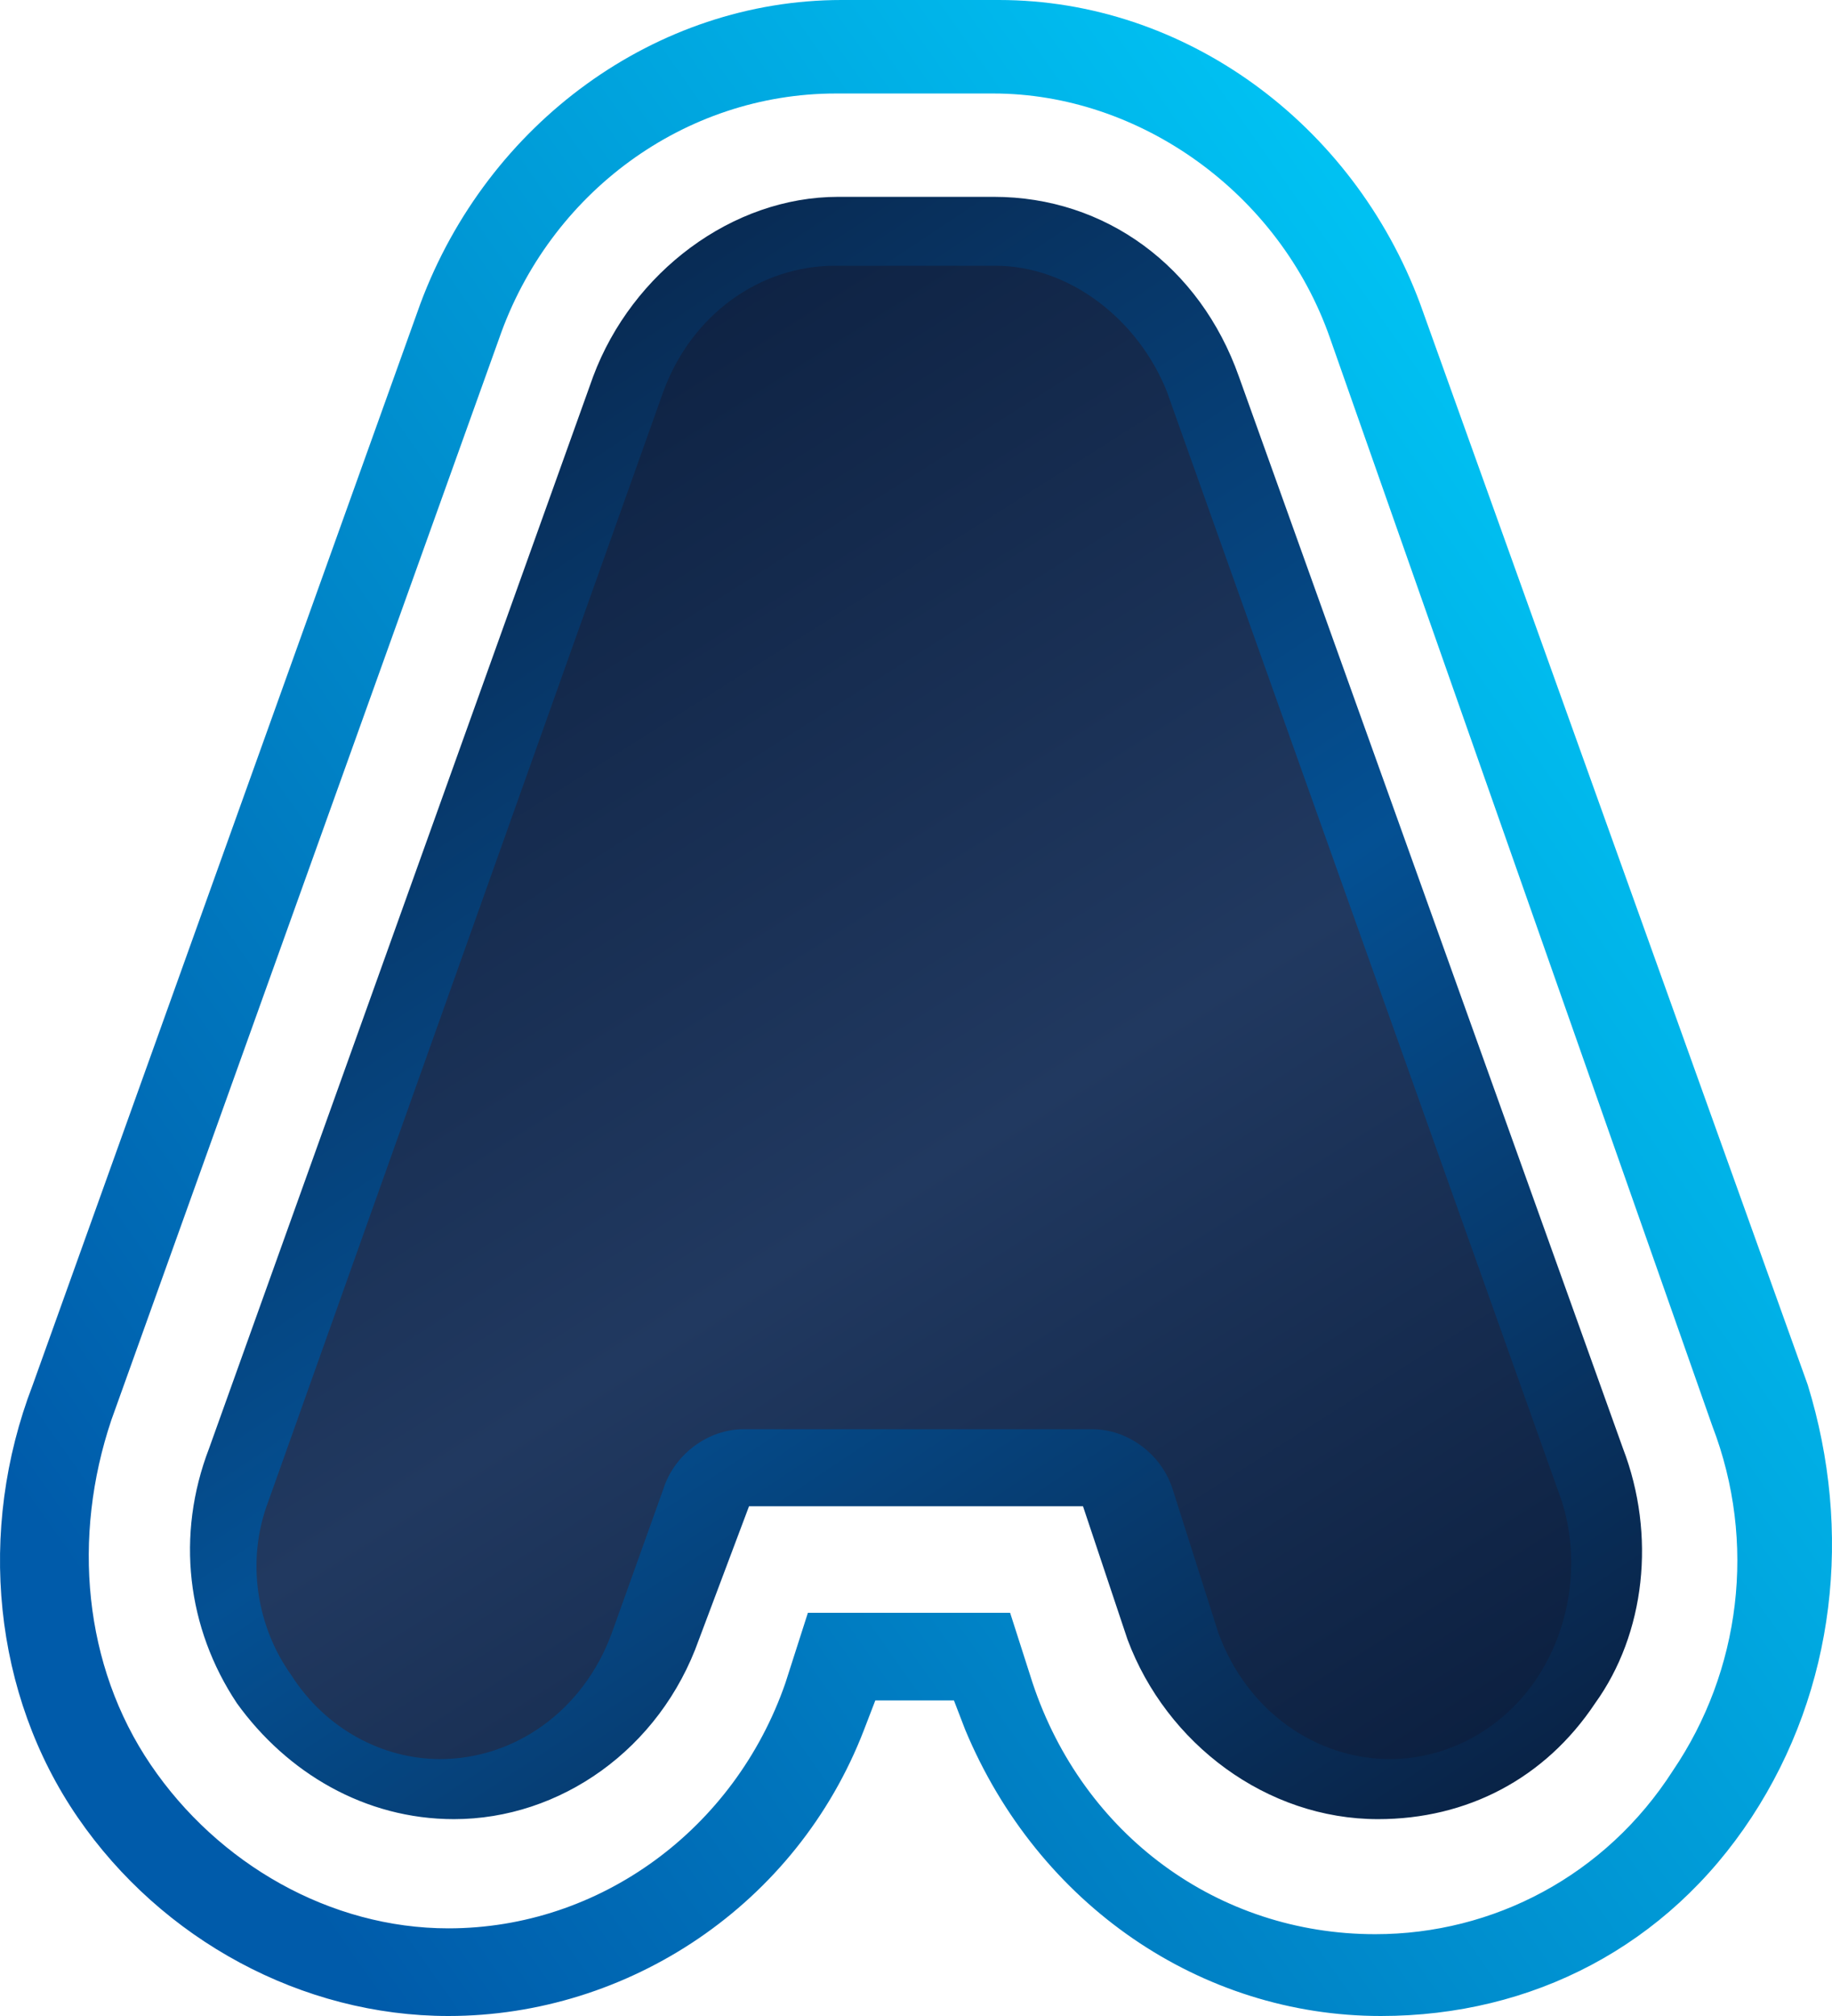 <svg width="400" height="440" viewBox="0 0 400 440" fill="none" xmlns="http://www.w3.org/2000/svg">
<path d="M382.441 396.638C364.044 424.696 334.61 440 301.495 440C262.249 440 226.682 415.768 210.738 377.507L208.285 371.13H191.115L188.662 377.507C173.944 415.768 137.151 440 97.904 440C66.017 440 35.355 423.42 16.959 396.638C-1.438 369.855 -5.117 334.145 7.147 302.261L91.772 66.319C106.49 26.783 143.283 0 183.756 0H218.097C258.57 0 295.363 26.783 310.081 66.319L394.706 302.261C404.517 334.145 400.838 368.58 382.441 396.638ZM290.457 73.971C279.419 42.087 248.758 20.406 216.87 20.406H182.53C149.415 20.406 119.981 42.087 108.943 73.971L24.317 309.913C15.732 335.42 18.185 363.478 32.903 385.159C47.62 406.841 72.149 420.87 97.904 420.87C131.019 420.87 160.454 399.188 171.492 367.304L176.397 352H220.55L225.455 367.304C236.493 400.464 265.928 422.145 300.269 422.145C326.024 422.145 350.554 409.391 365.271 386.435C379.988 364.754 383.668 336.696 373.856 311.188L290.457 73.971Z" fill="url(#paint0_linear_650_23443)"/>
<path d="M300.877 397.037C320.323 397.037 337.338 388.185 348.276 371.746C359.215 356.571 361.645 335.074 354.353 316.106L270.494 82.164C261.986 58.138 241.325 42.963 217.018 42.963H182.988C159.896 42.963 138.02 59.402 129.512 82.164L45.653 316.106C38.361 335.074 40.791 355.307 51.729 371.746C62.668 386.921 79.683 397.037 99.128 397.037C122.22 397.037 144.096 381.862 152.604 357.836L163.542 328.751H236.464L246.186 357.836C254.694 380.598 276.57 397.037 300.877 397.037Z" fill="url(#paint1_linear_650_23443)"/>
<path d="M217.298 58C233.543 58 248.538 69.78 254.786 85.488L341.007 327.642C344.756 339.422 343.506 353.82 336.009 365.601C328.511 377.381 316.015 383.926 303.519 383.926C287.275 383.926 272.28 373.454 266.032 356.438L256.035 325.024C253.536 317.17 246.038 311.934 238.541 311.934H162.316C154.819 311.934 147.321 317.17 144.822 325.024L133.576 356.438C127.328 373.454 112.333 383.926 96.088 383.926C83.592 383.926 71.096 377.381 63.599 365.601C56.101 355.129 53.602 340.731 58.6 327.642L144.822 85.488C151.07 68.472 166.065 58 182.309 58H217.298Z" fill="url(#paint2_linear_650_23443)"/>
<defs>
<linearGradient id="paint0_linear_650_23443" x1="33.655" y1="368.35" x2="364.694" y2="134.956" gradientUnits="userSpaceOnUse">
<stop stop-color="#005BAA"/>
<stop offset="1" stop-color="#00C2F3"/>
</linearGradient>
<linearGradient id="paint1_linear_650_23443" x1="41.484" y1="43.469" x2="302.462" y2="434.457" gradientUnits="userSpaceOnUse">
<stop stop-color="#0A1E3E"/>
<stop offset="0.552" stop-color="#045093"/>
<stop offset="1" stop-color="#0A1E3E"/>
</linearGradient>
<linearGradient id="paint2_linear_650_23443" x1="56" y1="80.388" x2="275.26" y2="426.833" gradientUnits="userSpaceOnUse">
<stop stop-color="#0A1E3E"/>
<stop offset="0.552" stop-color="#213960"/>
<stop offset="1" stop-color="#0A1E3E"/>
</linearGradient>
</defs>
</svg>
